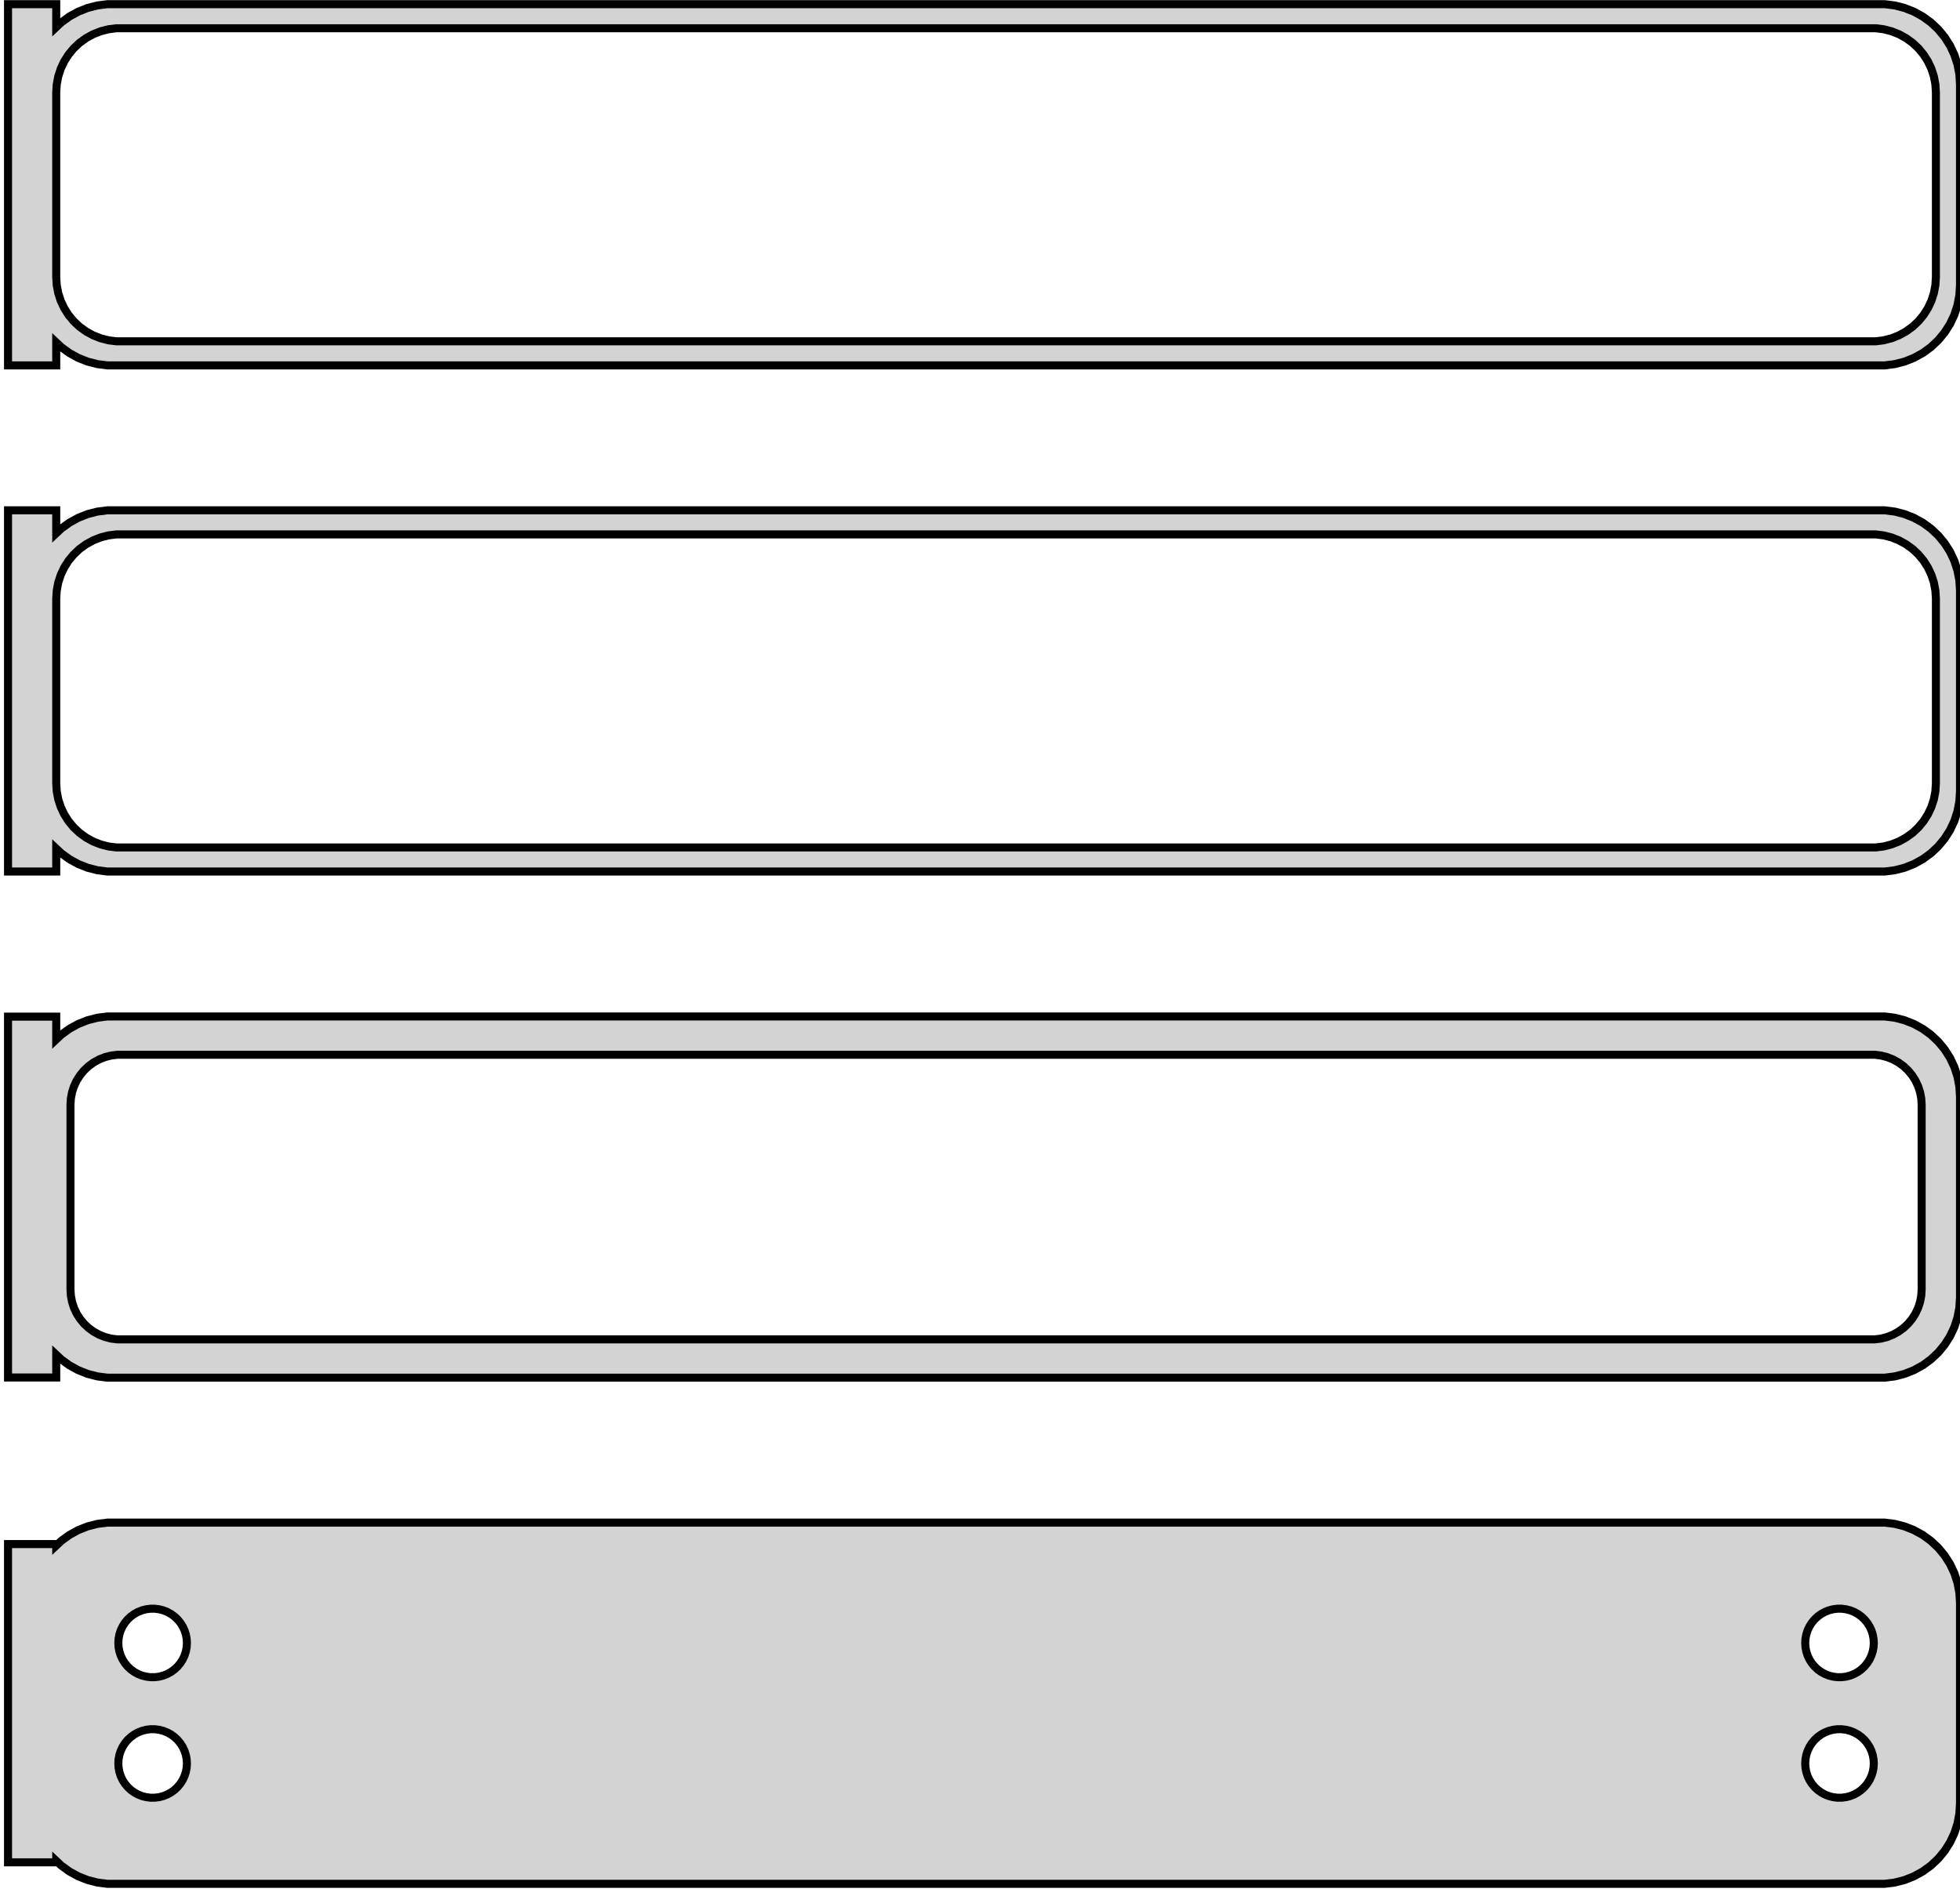 <?xml version="1.0" standalone="no"?>
<!DOCTYPE svg PUBLIC "-//W3C//DTD SVG 1.1//EN" "http://www.w3.org/Graphics/SVG/1.1/DTD/svg11.dtd">
<svg width="122mm" height="118mm" viewBox="-62 -232 122 118" xmlns="http://www.w3.org/2000/svg" version="1.1">
<title>OpenSCAD Model</title>
<path d="
M -58.5,-210.691 L -58.187,-210.397 L -57.679,-210.028 L -57.129,-209.726 L -56.545,-209.495 L -55.937,-209.339
 L -55.314,-209.26 L 55.314,-209.26 L 55.937,-209.339 L 56.545,-209.495 L 57.129,-209.726 L 57.679,-210.028
 L 58.187,-210.397 L 58.645,-210.827 L 59.045,-211.311 L 59.382,-211.841 L 59.649,-212.409 L 59.843,-213.007
 L 59.961,-213.623 L 60,-214.25 L 60,-226.75 L 59.961,-227.377 L 59.843,-227.993 L 59.649,-228.591
 L 59.382,-229.159 L 59.045,-229.689 L 58.645,-230.173 L 58.187,-230.603 L 57.679,-230.972 L 57.129,-231.274
 L 56.545,-231.505 L 55.937,-231.661 L 55.314,-231.74 L -55.314,-231.74 L -55.937,-231.661 L -56.545,-231.505
 L -57.129,-231.274 L -57.679,-230.972 L -58.187,-230.603 L -58.5,-230.309 L -58.5,-231.74 L -61.5,-231.74
 L -61.5,-209.26 L -58.5,-209.26 z
M -54.751,-210.758 L -55.249,-210.821 L -55.736,-210.946 L -56.203,-211.131 L -56.643,-211.373 L -57.05,-211.668
 L -57.416,-212.012 L -57.736,-212.399 L -58.005,-212.823 L -58.219,-213.278 L -58.374,-213.755 L -58.468,-214.249
 L -58.5,-214.75 L -58.5,-226.25 L -58.468,-226.751 L -58.374,-227.245 L -58.219,-227.722 L -58.005,-228.177
 L -57.736,-228.601 L -57.416,-228.988 L -57.05,-229.332 L -56.643,-229.627 L -56.203,-229.869 L -55.736,-230.054
 L -55.249,-230.179 L -54.751,-230.242 L 54.751,-230.242 L 55.249,-230.179 L 55.736,-230.054 L 56.203,-229.869
 L 56.643,-229.627 L 57.05,-229.332 L 57.416,-228.988 L 57.736,-228.601 L 58.005,-228.177 L 58.219,-227.722
 L 58.374,-227.245 L 58.468,-226.751 L 58.5,-226.25 L 58.5,-214.75 L 58.468,-214.249 L 58.374,-213.755
 L 58.219,-213.278 L 58.005,-212.823 L 57.736,-212.399 L 57.416,-212.012 L 57.05,-211.668 L 56.643,-211.373
 L 56.203,-211.131 L 55.736,-210.946 L 55.249,-210.821 L 54.751,-210.758 z
M -58.5,-179.191 L -58.187,-178.897 L -57.679,-178.528 L -57.129,-178.226 L -56.545,-177.995 L -55.937,-177.839
 L -55.314,-177.76 L 55.314,-177.76 L 55.937,-177.839 L 56.545,-177.995 L 57.129,-178.226 L 57.679,-178.528
 L 58.187,-178.897 L 58.645,-179.327 L 59.045,-179.811 L 59.382,-180.341 L 59.649,-180.909 L 59.843,-181.507
 L 59.961,-182.123 L 60,-182.75 L 60,-195.25 L 59.961,-195.877 L 59.843,-196.493 L 59.649,-197.091
 L 59.382,-197.659 L 59.045,-198.189 L 58.645,-198.673 L 58.187,-199.103 L 57.679,-199.472 L 57.129,-199.774
 L 56.545,-200.005 L 55.937,-200.161 L 55.314,-200.24 L -55.314,-200.24 L -55.937,-200.161 L -56.545,-200.005
 L -57.129,-199.774 L -57.679,-199.472 L -58.187,-199.103 L -58.5,-198.809 L -58.5,-200.24 L -61.5,-200.24
 L -61.5,-177.76 L -58.5,-177.76 z
M -54.751,-179.258 L -55.249,-179.321 L -55.736,-179.446 L -56.203,-179.631 L -56.643,-179.873 L -57.05,-180.168
 L -57.416,-180.512 L -57.736,-180.899 L -58.005,-181.323 L -58.219,-181.778 L -58.374,-182.255 L -58.468,-182.749
 L -58.5,-183.25 L -58.5,-194.75 L -58.468,-195.251 L -58.374,-195.745 L -58.219,-196.222 L -58.005,-196.677
 L -57.736,-197.101 L -57.416,-197.488 L -57.05,-197.832 L -56.643,-198.127 L -56.203,-198.369 L -55.736,-198.554
 L -55.249,-198.679 L -54.751,-198.742 L 54.751,-198.742 L 55.249,-198.679 L 55.736,-198.554 L 56.203,-198.369
 L 56.643,-198.127 L 57.05,-197.832 L 57.416,-197.488 L 57.736,-197.101 L 58.005,-196.677 L 58.219,-196.222
 L 58.374,-195.745 L 58.468,-195.251 L 58.5,-194.75 L 58.5,-183.25 L 58.468,-182.749 L 58.374,-182.255
 L 58.219,-181.778 L 58.005,-181.323 L 57.736,-180.899 L 57.416,-180.512 L 57.05,-180.168 L 56.643,-179.873
 L 56.203,-179.631 L 55.736,-179.446 L 55.249,-179.321 L 54.751,-179.258 z
M 55.937,-146.339 L 56.545,-146.495 L 57.129,-146.726 L 57.679,-147.028 L 58.187,-147.397 L 58.645,-147.827
 L 59.045,-148.311 L 59.382,-148.841 L 59.649,-149.409 L 59.843,-150.007 L 59.961,-150.623 L 60,-151.25
 L 60,-163.75 L 59.961,-164.377 L 59.843,-164.993 L 59.649,-165.591 L 59.382,-166.159 L 59.045,-166.689
 L 58.645,-167.173 L 58.187,-167.603 L 57.679,-167.972 L 57.129,-168.274 L 56.545,-168.505 L 55.937,-168.661
 L 55.314,-168.74 L -55.314,-168.74 L -55.937,-168.661 L -56.545,-168.505 L -57.129,-168.274 L -57.679,-167.972
 L -58.187,-167.603 L -58.5,-167.309 L -58.5,-168.729 L -61.5,-168.729 L -61.5,-146.271 L -58.5,-146.271
 L -58.5,-147.691 L -58.187,-147.397 L -57.679,-147.028 L -57.129,-146.726 L -56.545,-146.495 L -55.937,-146.339
 L -55.314,-146.26 L 55.314,-146.26 z
M -54.695,-148.643 L -55.083,-148.692 L -55.462,-148.789 L -55.825,-148.933 L -56.168,-149.122 L -56.484,-149.351
 L -56.769,-149.619 L -57.018,-149.92 L -57.228,-150.25 L -57.394,-150.604 L -57.515,-150.976 L -57.588,-151.36
 L -57.613,-151.75 L -57.613,-163.25 L -57.588,-163.64 L -57.515,-164.024 L -57.394,-164.396 L -57.228,-164.75
 L -57.018,-165.08 L -56.769,-165.381 L -56.484,-165.649 L -56.168,-165.878 L -55.825,-166.067 L -55.462,-166.211
 L -55.083,-166.308 L -54.695,-166.357 L 54.695,-166.357 L 55.083,-166.308 L 55.462,-166.211 L 55.825,-166.067
 L 56.168,-165.878 L 56.484,-165.649 L 56.769,-165.381 L 57.018,-165.08 L 57.228,-164.75 L 57.394,-164.396
 L 57.515,-164.024 L 57.588,-163.64 L 57.613,-163.25 L 57.613,-151.75 L 57.588,-151.36 L 57.515,-150.976
 L 57.394,-150.604 L 57.228,-150.25 L 57.018,-149.92 L 56.769,-149.619 L 56.484,-149.351 L 56.168,-149.122
 L 55.825,-148.933 L 55.462,-148.789 L 55.083,-148.692 L 54.695,-148.643 z
M 55.937,-114.839 L 56.545,-114.995 L 57.129,-115.226 L 57.679,-115.528 L 58.187,-115.897 L 58.645,-116.327
 L 59.045,-116.811 L 59.382,-117.341 L 59.649,-117.909 L 59.843,-118.507 L 59.961,-119.123 L 60,-119.75
 L 60,-132.25 L 59.961,-132.877 L 59.843,-133.493 L 59.649,-134.091 L 59.382,-134.659 L 59.045,-135.189
 L 58.645,-135.673 L 58.187,-136.103 L 57.679,-136.472 L 57.129,-136.774 L 56.545,-137.005 L 55.937,-137.161
 L 55.314,-137.24 L -55.314,-137.24 L -55.937,-137.161 L -56.545,-137.005 L -57.129,-136.774 L -57.679,-136.472
 L -58.187,-136.103 L -58.5,-135.809 L -58.5,-135.903 L -61.5,-135.903 L -61.5,-116.097 L -58.5,-116.097
 L -58.5,-116.191 L -58.187,-115.897 L -57.679,-115.528 L -57.129,-115.226 L -56.545,-114.995 L -55.937,-114.839
 L -55.314,-114.76 L 55.314,-114.76 z
M -52.634,-127.619 L -52.9,-127.653 L -53.16,-127.719 L -53.409,-127.818 L -53.644,-127.947 L -53.861,-128.105
 L -54.056,-128.288 L -54.227,-128.495 L -54.371,-128.721 L -54.485,-128.964 L -54.568,-129.219 L -54.618,-129.482
 L -54.635,-129.75 L -54.618,-130.018 L -54.568,-130.281 L -54.485,-130.536 L -54.371,-130.779 L -54.227,-131.005
 L -54.056,-131.212 L -53.861,-131.395 L -53.644,-131.553 L -53.409,-131.682 L -53.16,-131.781 L -52.9,-131.847
 L -52.634,-131.881 L -52.366,-131.881 L -52.1,-131.847 L -51.84,-131.781 L -51.591,-131.682 L -51.356,-131.553
 L -51.139,-131.395 L -50.943,-131.212 L -50.773,-131.005 L -50.629,-130.779 L -50.515,-130.536 L -50.432,-130.281
 L -50.382,-130.018 L -50.365,-129.75 L -50.382,-129.482 L -50.432,-129.219 L -50.515,-128.964 L -50.629,-128.721
 L -50.773,-128.495 L -50.943,-128.288 L -51.139,-128.105 L -51.356,-127.947 L -51.591,-127.818 L -51.84,-127.719
 L -52.1,-127.653 L -52.366,-127.619 z
M 52.366,-127.619 L 52.1,-127.653 L 51.84,-127.719 L 51.591,-127.818 L 51.356,-127.947 L 51.139,-128.105
 L 50.943,-128.288 L 50.773,-128.495 L 50.629,-128.721 L 50.515,-128.964 L 50.432,-129.219 L 50.382,-129.482
 L 50.365,-129.75 L 50.382,-130.018 L 50.432,-130.281 L 50.515,-130.536 L 50.629,-130.779 L 50.773,-131.005
 L 50.943,-131.212 L 51.139,-131.395 L 51.356,-131.553 L 51.591,-131.682 L 51.84,-131.781 L 52.1,-131.847
 L 52.366,-131.881 L 52.634,-131.881 L 52.9,-131.847 L 53.16,-131.781 L 53.409,-131.682 L 53.644,-131.553
 L 53.861,-131.395 L 54.056,-131.212 L 54.227,-131.005 L 54.371,-130.779 L 54.485,-130.536 L 54.568,-130.281
 L 54.618,-130.018 L 54.635,-129.75 L 54.618,-129.482 L 54.568,-129.219 L 54.485,-128.964 L 54.371,-128.721
 L 54.227,-128.495 L 54.056,-128.288 L 53.861,-128.105 L 53.644,-127.947 L 53.409,-127.818 L 53.16,-127.719
 L 52.9,-127.653 L 52.634,-127.619 z
M -52.634,-120.119 L -52.9,-120.153 L -53.16,-120.219 L -53.409,-120.318 L -53.644,-120.447 L -53.861,-120.605
 L -54.056,-120.788 L -54.227,-120.995 L -54.371,-121.221 L -54.485,-121.464 L -54.568,-121.719 L -54.618,-121.982
 L -54.635,-122.25 L -54.618,-122.518 L -54.568,-122.781 L -54.485,-123.036 L -54.371,-123.279 L -54.227,-123.505
 L -54.056,-123.712 L -53.861,-123.895 L -53.644,-124.053 L -53.409,-124.182 L -53.16,-124.281 L -52.9,-124.347
 L -52.634,-124.381 L -52.366,-124.381 L -52.1,-124.347 L -51.84,-124.281 L -51.591,-124.182 L -51.356,-124.053
 L -51.139,-123.895 L -50.943,-123.712 L -50.773,-123.505 L -50.629,-123.279 L -50.515,-123.036 L -50.432,-122.781
 L -50.382,-122.518 L -50.365,-122.25 L -50.382,-121.982 L -50.432,-121.719 L -50.515,-121.464 L -50.629,-121.221
 L -50.773,-120.995 L -50.943,-120.788 L -51.139,-120.605 L -51.356,-120.447 L -51.591,-120.318 L -51.84,-120.219
 L -52.1,-120.153 L -52.366,-120.119 z
M 52.366,-120.119 L 52.1,-120.153 L 51.84,-120.219 L 51.591,-120.318 L 51.356,-120.447 L 51.139,-120.605
 L 50.943,-120.788 L 50.773,-120.995 L 50.629,-121.221 L 50.515,-121.464 L 50.432,-121.719 L 50.382,-121.982
 L 50.365,-122.25 L 50.382,-122.518 L 50.432,-122.781 L 50.515,-123.036 L 50.629,-123.279 L 50.773,-123.505
 L 50.943,-123.712 L 51.139,-123.895 L 51.356,-124.053 L 51.591,-124.182 L 51.84,-124.281 L 52.1,-124.347
 L 52.366,-124.381 L 52.634,-124.381 L 52.9,-124.347 L 53.16,-124.281 L 53.409,-124.182 L 53.644,-124.053
 L 53.861,-123.895 L 54.056,-123.712 L 54.227,-123.505 L 54.371,-123.279 L 54.485,-123.036 L 54.568,-122.781
 L 54.618,-122.518 L 54.635,-122.25 L 54.618,-121.982 L 54.568,-121.719 L 54.485,-121.464 L 54.371,-121.221
 L 54.227,-120.995 L 54.056,-120.788 L 53.861,-120.605 L 53.644,-120.447 L 53.409,-120.318 L 53.16,-120.219
 L 52.9,-120.153 L 52.634,-120.119 z
" stroke="black" fill="lightgray" stroke-width="0.5"/>
</svg>

